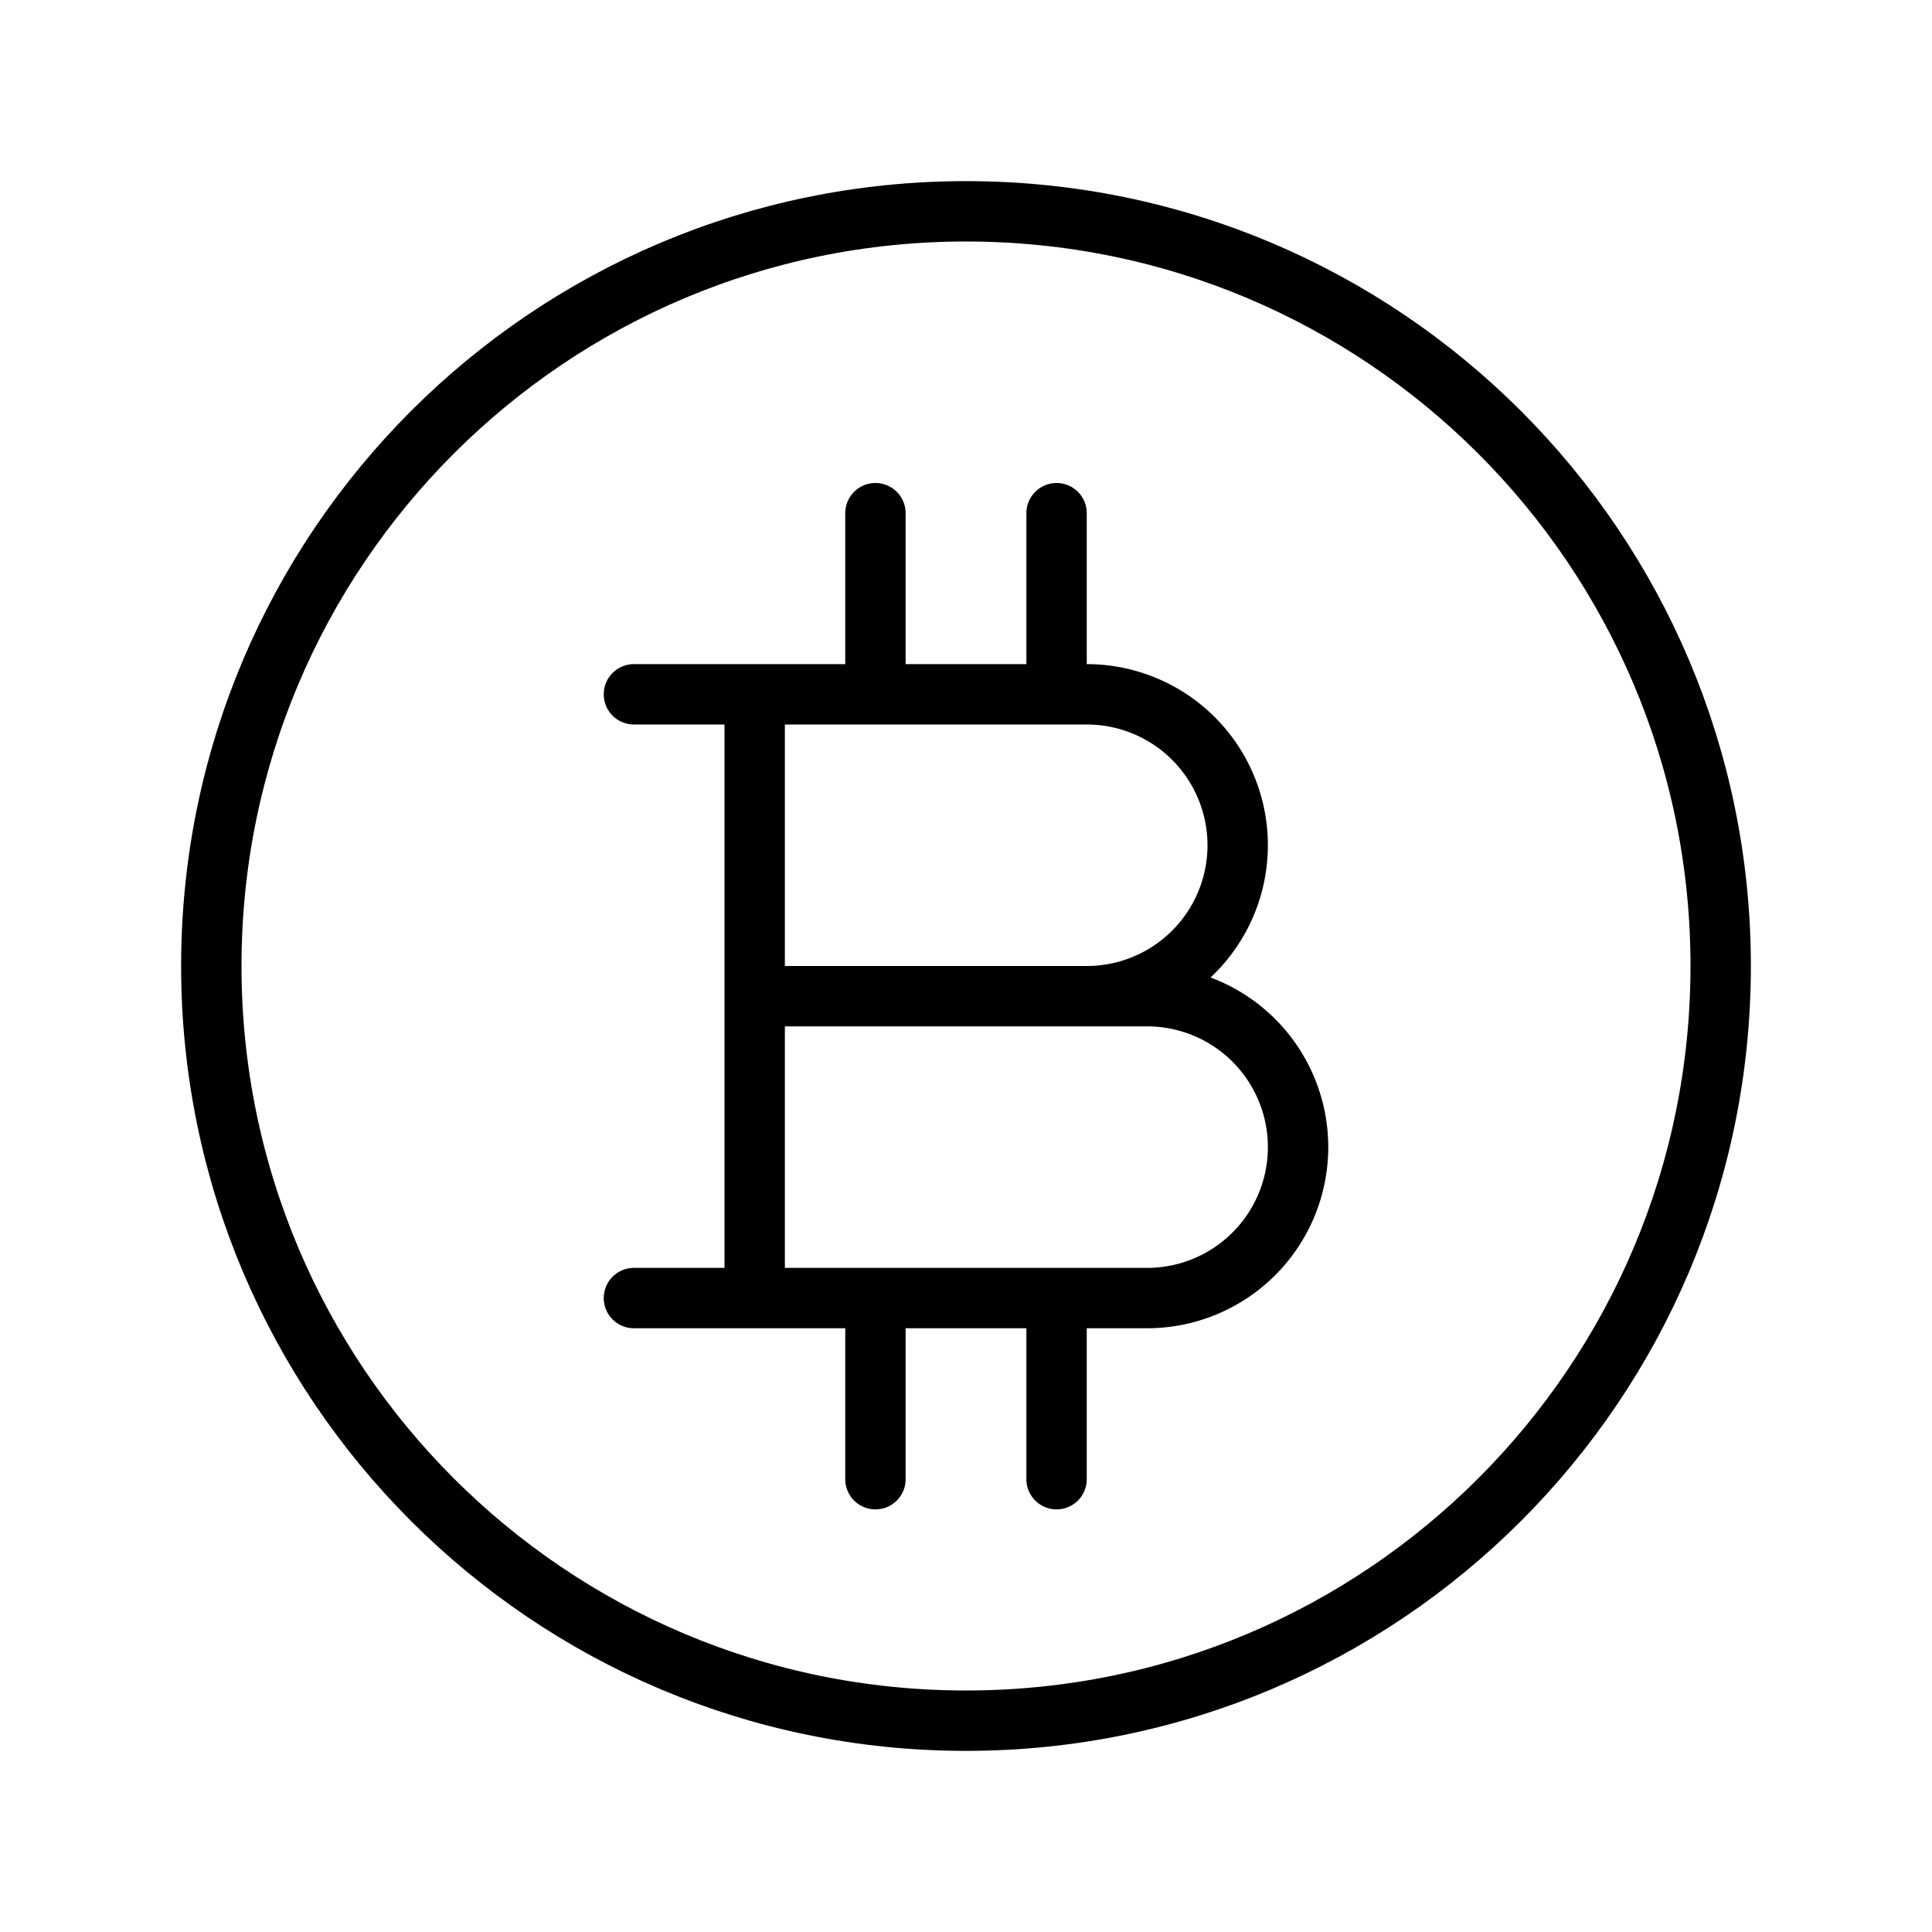 <svg width="32" height="32" fill="none" xmlns="http://www.w3.org/2000/svg"><path d="M16 28.5c6.904 0 12.5-5.596 12.5-12.5S22.904 3.5 16 3.5 3.5 9.096 3.5 16 9.096 28.5 16 28.5Z" stroke="#000" stroke-linecap="round" stroke-linejoin="round"/><path d="M10.5 11.5H18a2.5 2.5 0 1 1 0 5M10.5 21.5H19a2.5 2.5 0 1 0 0-5h-6.5M12.5 11.5v10M14.5 11.5v-3M17.5 11.5v-3M14.5 24.5v-3M17.5 24.5v-3" stroke="#000" stroke-linecap="round" stroke-linejoin="round"/></svg>